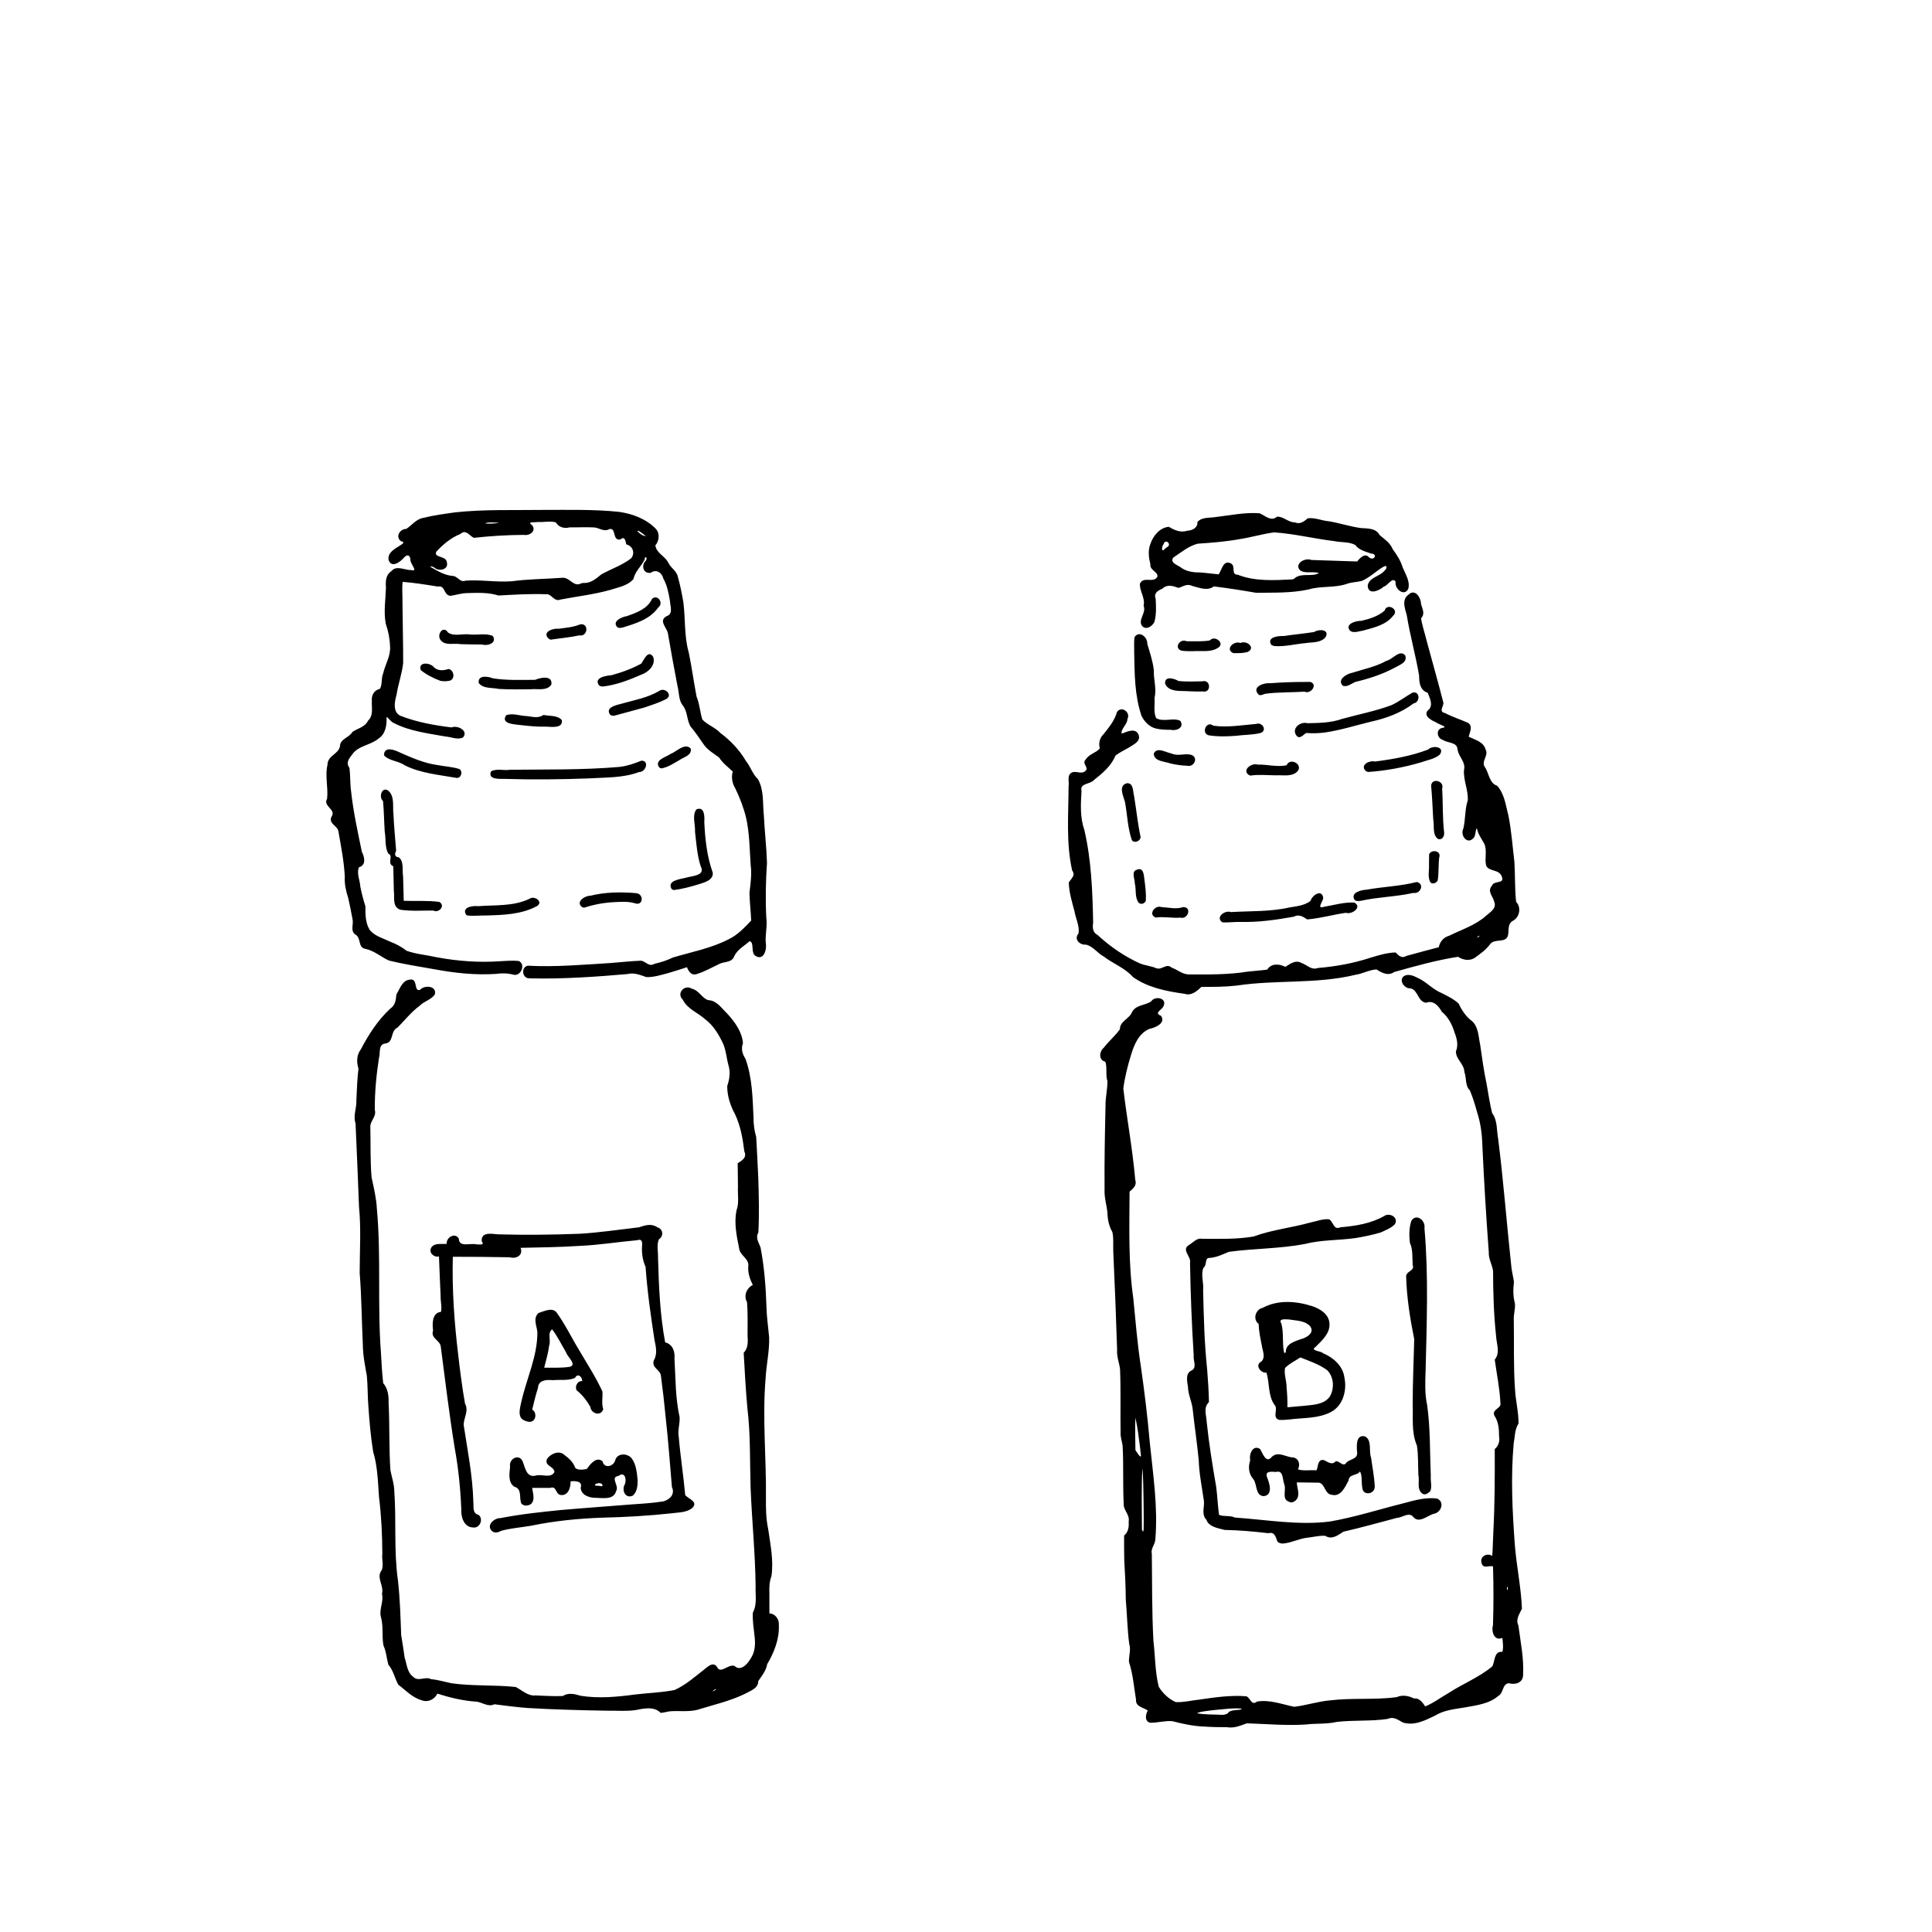<?xml version="1.0" encoding="UTF-8" standalone="no"?>
<!-- Created with Inkscape (http://www.inkscape.org/) -->

<svg
   xmlns:dc="http://purl.org/dc/elements/1.1/"
   xmlns:cc="http://creativecommons.org/ns#"
   xmlns:rdf="http://www.w3.org/1999/02/22-rdf-syntax-ns#"
   xmlns:svg="http://www.w3.org/2000/svg"
   xmlns="http://www.w3.org/2000/svg"
   xmlns:sodipodi="http://sodipodi.sourceforge.net/DTD/sodipodi-0.dtd"
   xmlns:inkscape="http://www.inkscape.org/namespaces/inkscape"
   width="300mm"
   height="300mm"
   viewBox="0 0 300 300"
   version="1.1"
   id="svg8"
   inkscape:version="0.92.1 r15371"
   sodipodi:docname="icarus_bottle.svg">
  <defs
     id="defs2" />
  <sodipodi:namedview
     id="base"
     pagecolor="#ffffff"
     bordercolor="#666666"
     borderopacity="1.0"
     inkscape:pageopacity="0.0"
     inkscape:pageshadow="2"
     inkscape:zoom="0.35"
     inkscape:cx="96.833042"
     inkscape:cy="-88.157378"
     inkscape:document-units="mm"
     inkscape:current-layer="layer1"
     showgrid="false"
     inkscape:window-width="2560"
     inkscape:window-height="1365"
     inkscape:window-x="-9"
     inkscape:window-y="-9"
     inkscape:window-maximized="1" />
  <g
     inkscape:label="Layer 1"
     inkscape:groupmode="layer"
     id="layer1"
     transform="translate(-110.305,44.87)">
    <path
       style="fill:#000000;stroke-width:0.114"
       d="m 297.136,223.223 c -1.621,-0.077 -3.216,-0.421 -4.78,-0.828 -1.166,-0.106 -2.309,0.264 -3.473,0.242 -0.95,-0.262 -0.642,-1.438 -0.347,-1.889 -0.686,-0.523 -1.91,-0.541 -1.833,-1.719 -0.323,-1.958 -0.474,-3.957 -1.096,-5.853 -0.034,-0.938 0.342,-1.868 0.039,-2.798 -0.289,-2.26 -0.327,-4.543 -0.528,-6.81 -0.02,-2.063 -0.115,-4.122 -0.239,-6.18 -0.034,-1.275 -0.02,-2.55 -0.025,-3.825 0.66,-0.517 0.767,-1.36 0.707,-2.137 0.219,-1.127 -0.887,-1.815 -0.771,-2.896 -0.148,-2.929 -0.005,-5.867 -0.161,-8.796 -0.057,-0.723 -0.367,-1.412 -0.32,-2.154 -0.056,-3.271 0.049,-6.544 -0.082,-9.813 -0.11,-1.004 -0.541,-1.978 -0.458,-3.015 -0.162,-5.098 -0.36,-10.196 -0.597,-15.291 -0.039,-1.002 0.078,-2.036 -0.137,-3.015 -0.534,-0.931 -0.749,-1.966 -0.77,-3.029 -0.126,-1.221 -0.519,-2.405 -0.443,-3.643 -0.039,-4.332 0.05,-8.665 0.149,-12.996 -0.02,-1.263 0.31,-2.505 0.295,-3.758 -0.321,-0.956 -10e-4,-2.291 -0.345,-3.038 -1.061,-0.24 -0.927,-1.591 -0.226,-2.16 0.772,-1.01 1.764,-1.83 2.506,-2.865 -0.03,-1.26 1.52,-1.623 1.904,-2.722 0.645,-1.101 2.018,-0.967 2.945,-1.606 0.602,-0.915 2.48,-0.548 1.946,0.689 -0.22,0.63 -1.601,1.102 -0.408,1.541 0.806,1.168 -0.938,1.864 -1.847,2.048 -1.618,0.717 -2.35,2.464 -2.816,4.055 -0.529,1.698 -0.964,3.446 -1.192,5.205 0.556,4.73 1.441,9.42 1.852,14.166 0.287,0.875 -0.304,1.318 -0.882,1.837 -0.025,5.521 -0.21,11.072 0.579,16.555 0.352,3.505 0.623,7.019 1.163,10.502 0.568,3.958 1.056,7.927 1.399,11.91 0.51,4.99 1.281,10.008 0.86,15.033 -0.034,0.809 -0.742,1.393 -0.546,2.217 0.061,4.522 -10e-4,9.051 0.252,13.568 0.28,2.36 0.243,4.778 0.823,7.091 0.608,0.999 1.569,1.926 2.636,2.383 1.194,0.067 2.376,-0.248 3.561,-0.371 2.454,-0.355 4.935,-0.734 7.421,-0.529 0.631,0.261 0.758,1.529 1.645,0.816 1.967,-0.324 3.874,0.427 5.772,0.816 1.872,-0.223 3.676,-0.833 5.559,-0.998 3.427,-0.416 6.901,-0.05 10.324,-0.494 0.939,-0.424 1.933,-0.203 2.735,0.206 0.881,-0.14 1.464,0.85 1.72,1.226 1.301,-0.527 2.428,-1.4 3.646,-2.089 2.214,-1.445 4.727,-2.415 6.766,-4.123 0.434,-0.721 0.241,-2.427 1.573,-2.256 0.198,-0.68 0.065,-1.544 -0.005,-2.179 -1.269,0.563 -1.741,-1 -1.452,-1.966 0.097,-3.037 0.1,-6.079 0.005,-9.116 -0.535,-0.23 -1.558,0.474 -1.784,-0.572 -0.3,-1.025 0.924,-1.59 1.666,-1.062 0.094,-1.258 0.101,-2.563 0.172,-3.838 0.224,-4.248 0.228,-8.501 0.214,-12.754 0.576,-0.476 0.81,-1.223 0.674,-1.946 -0.001,-1.118 -0.083,-2.3 -0.728,-3.254 -0.464,-0.969 1.144,-1.127 0.934,-1.947 -0.106,-2.27 -0.572,-4.5 -0.881,-6.746 0.896,-1.063 0.259,-2.481 0.205,-3.701 -0.358,-3.346 -0.46,-6.721 -0.464,-10.08 -0.148,-0.988 -0.723,-1.877 -0.664,-2.901 -0.415,-5.539 -0.744,-11.085 -1.001,-16.633 -0.044,-1.727 -0.277,-3.447 -0.812,-5.093 -0.318,-1.153 -0.661,-2.303 -1.128,-3.406 -0.776,-0.745 -0.488,-1.928 -0.853,-2.855 -0.02,-1.258 -1.364,-2.001 -1.303,-3.204 0.392,-0.98 0.15,-1.975 -0.22,-2.916 -0.364,-1.232 -0.983,-2.412 -1.986,-3.241 -0.505,-0.914 -1.31,-1.824 -2.437,-1.387 -1.306,-0.172 -1.216,-1.928 -2.377,-2.226 -1.18,0.083 -2.11,-1.69 -0.678,-2.067 0.822,-0.142 1.589,0.36 2.3,0.713 1.069,0.642 1.949,1.566 3.116,2.051 0.946,0.48 1.931,0.936 2.708,1.677 0.465,1.029 1.164,2.044 2.068,2.707 1.011,0.909 0.981,2.37 1.254,3.605 0.301,2.076 0.579,4.156 1.021,6.208 0.264,1.493 0.48,2.997 0.848,4.469 0.852,1.147 0.685,2.656 0.933,3.997 0.818,6.455 1.31,12.945 2.004,19.414 0.053,0.955 0.317,1.867 0.45,2.795 -0.13,1.098 -0.154,2.213 0.138,3.289 0.124,0.878 -0.224,1.741 -0.162,2.627 0.06,3.598 -0.066,7.203 0.19,10.795 0.097,1.769 0.559,3.504 0.545,5.28 -0.601,0.91 -0.557,2.056 -0.752,3.091 -0.469,5.22 -0.207,10.474 0.173,15.691 0.257,3.338 0.976,6.629 1.109,9.978 -0.391,0.828 -1.012,1.655 -0.553,2.6 0.332,2.546 0.869,5.1 0.733,7.678 -0.005,1.241 -1.236,1.579 -2.224,1.293 -1.05,0.109 -0.777,1.541 -1.647,1.988 -1.464,1.264 -3.482,1.447 -5.307,1.795 -1.512,0.235 -3.078,0.405 -4.421,1.203 -1.538,0.771 -3.3,1.664 -5.055,1.121 -0.788,-0.426 -1.45,-0.982 -2.378,-0.562 -2.62,0.39 -5.288,0.156 -7.911,0.466 -1.592,0.363 -3.241,0.206 -4.854,0.405 -3.034,0.184 -6.07,-0.093 -9.1,-0.188 -1.007,0.358 -1.979,0.799 -3.078,0.6 -1.233,0.005 -2.468,-0.02 -3.696,-0.108 z m 3.825,-2.049 c 0.397,-0.75 2.084,-0.335 2.145,-0.734 -1.471,-0.119 -2.946,0.127 -4.412,0.24 -0.757,0.102 -2.218,0.233 -2.503,0.486 1.278,0.24 2.591,0.162 3.884,0.247 0.307,-0.01 0.623,-0.072 0.886,-0.239 z m 43.486,-19.46 c -0.146,-0.792 -0.247,1.018 -0.003,0.039 z M 287.878,188.395 c -0.049,-1.766 -0.01,-3.538 -0.188,-5.299 -0.161,3.174 -0.074,6.356 -0.066,9.529 0.362,1.052 0.245,-0.806 0.277,-1.178 0.005,-1.017 -0.015,-2.038 -0.025,-3.053 z m -0.519,-8.286 c -0.207,-1.623 -0.393,-3.253 -0.749,-4.853 -0.087,1.682 -7.2e-4,3.365 0.005,5.048 0.3,0.451 1.058,1.702 0.809,0.463 -0.02,-0.22 -0.044,-0.439 -0.065,-0.658 z m -74.467,40.994 c -1.021,-1.047 -2.625,-0.685 -3.895,-0.432 -1.426,0.212 -2.878,0.07 -4.316,0.097 -4.172,-0.065 -8.345,-0.178 -12.511,-0.424 -1.703,-0.135 -3.398,-0.357 -5.092,-0.575 -1.049,0.507 -1.97,-0.407 -2.967,-0.418 -2.01,-0.143 -3.978,-0.628 -5.895,-1.232 -0.435,0.922 -1.528,1.424 -2.488,1.005 -1.419,-0.403 -2.436,-1.542 -3.58,-2.399 -0.559,-1.022 -0.757,-2.204 -1.545,-3.114 -0.276,-0.998 -0.318,-2.032 -0.758,-2.978 -0.268,-1.479 0.025,-3.016 -0.406,-4.475 -0.28,-1.195 0.48,-2.336 0.176,-3.555 0.319,-1.166 -0.734,-2.282 -0.232,-3.365 0.646,-0.779 0.152,-1.927 0.291,-2.867 -0.015,-2.939 -0.154,-5.879 -0.518,-8.797 -0.17,-2.356 -0.22,-4.75 -0.907,-7.028 -0.383,-2.341 -0.581,-4.711 -0.745,-7.077 -0.13,-1.553 -0.083,-3.118 -0.232,-4.668 -0.275,-1.608 -0.62,-3.211 -0.624,-4.852 -0.183,-3.712 -0.194,-7.433 -0.493,-11.139 7.2e-4,-3.436 0.236,-6.88 -0.104,-10.309 -0.159,-4.314 -0.347,-8.627 -0.537,-12.939 -0.413,-1.187 0.198,-2.397 0.13,-3.605 0.074,-1.634 0.128,-3.271 0.326,-4.896 -0.326,-0.998 -0.296,-2.13 0.367,-2.985 1.201,-2.309 2.638,-4.525 4.552,-6.31 0.823,-0.557 0.875,-1.347 0.969,-2.215 0.545,-0.877 0.912,-2.248 2.141,-2.309 1.255,-0.216 0.504,1.953 1.536,1.587 0.702,-0.799 2.679,-0.62 2.28,0.742 -0.588,0.818 -1.671,1.032 -2.36,1.75 -1.3,0.951 -2.289,2.235 -3.415,3.364 -1.174,0.522 -0.538,2.318 -1.893,2.478 -1.157,0.134 -0.738,1.459 -0.995,2.253 -0.412,2.664 -0.67,5.354 -0.648,8.051 0.308,1.083 -0.768,1.727 -0.694,2.692 0.067,2.598 -0.03,5.208 0.196,7.798 0.341,1.6 0.732,3.194 0.818,4.834 0.683,7.448 0.064,14.94 0.634,22.394 0.087,1.574 0.167,3.15 0.352,4.717 0.741,0.86 0.878,2.014 0.836,3.102 0.185,3.48 0.039,6.973 0.287,10.448 0.224,1.106 0.596,2.185 0.605,3.325 0.326,4.565 -0.093,9.166 0.554,13.711 0.327,2.835 0.4,5.689 0.51,8.537 0.211,1.178 0.36,2.347 0.541,3.522 0.355,1.029 0.365,2.289 1.348,2.975 0.767,0.794 1.82,-0.145 2.768,0.354 1.07,0.091 2.1,0.41 3.148,0.631 3.308,0.462 6.663,0.229 9.981,0.578 0.995,0.508 1.88,1.438 3.092,1.311 1.404,0.059 2.81,0.148 4.215,0.092 0.85,-0.562 1.878,-0.313 2.771,-0.039 2.825,0.453 5.695,0.174 8.51,-0.204 2.015,-0.231 4.058,-0.305 6.05,-0.683 1.697,-0.743 3.1,-2.002 4.55,-3.129 0.562,-0.44 1.402,-1.34 2.045,-0.504 0.552,1.26 1.738,-0.454 2.74,-0.117 0.949,0.927 2.03,-0.299 2.518,-1.166 0.704,-1.034 0.74,-2.299 0.588,-3.498 -0.117,-1.208 -0.346,-2.416 -0.255,-3.634 0.693,-1.246 0.364,-2.722 0.424,-4.083 -0.055,-5.115 -0.58,-10.208 -0.78,-15.316 -0.124,-4.101 10e-4,-8.219 -0.494,-12.3 -0.265,-2.868 -0.416,-5.75 -0.578,-8.622 0.702,-0.728 0.668,-1.681 0.603,-2.657 0.003,-1.735 0.05,-3.474 -0.083,-5.206 -0.569,-1.004 -0.06,-2.195 0.894,-2.667 -0.431,-0.902 -0.773,-1.784 -0.702,-2.836 0.198,-1.302 -1.331,-1.702 -1.424,-2.897 -0.394,-1.911 -0.799,-3.902 -0.406,-5.849 0.45,-1.174 0.157,-2.456 0.23,-3.68 -0.015,-1.214 -0.03,-2.429 -0.044,-3.643 0.669,-0.414 1.484,-0.897 1.033,-1.826 -0.234,-1.98 -0.597,-3.995 -1.452,-5.807 -0.728,-1.327 -1.219,-2.841 -1.204,-4.36 0.357,-1.043 0.517,-2.121 0.202,-3.195 -0.314,-1.104 -0.366,-2.279 -0.823,-3.337 -0.671,-1.446 -1.513,-2.853 -2.802,-3.832 -1.143,-1.034 -2.759,-1.586 -3.477,-3.039 -1.038,-0.997 0.265,-2.429 1.422,-1.702 1.081,0.234 1.635,1.553 2.54,1.771 1.317,0.051 2.089,1.288 2.954,2.109 1.162,1.278 2.283,2.798 2.428,4.57 -0.323,0.865 -0.098,1.677 0.38,2.411 1.061,2.908 1.118,6.047 1.257,9.104 -0.01,1.03 0.12,2.064 0.418,3.046 0.133,2.094 0.208,4.192 0.321,6.288 0.089,2.849 0.164,5.707 0.015,8.552 -0.498,0.881 0.092,1.572 0.343,2.358 0.582,3.007 0.807,6.073 0.912,9.131 0.03,1.607 0.277,3.196 0.418,4.792 0.065,2.159 -0.448,4.28 -0.555,6.43 -0.514,6.164 0.13,12.344 0.058,18.515 -0.02,1.614 0.005,3.237 0.347,4.821 0.343,2.41 0.864,4.86 0.511,7.298 -0.335,0.891 -0.358,1.825 -0.322,2.762 -0.004,1.015 -5e-5,2.03 -4.4e-4,3.044 0.906,0.03 1.55,0.921 1.468,1.79 0.1,2.17 -0.724,4.264 -1.815,6.1 -0.151,1.02 -0.916,1.916 -1.39,2.631 0.044,1.122 -1.243,1.494 -2.038,1.956 -2.352,1.147 -4.924,1.716 -7.41,2.49 -1.424,0.364 -2.901,0.105 -4.341,0.239 -0.454,0.076 -0.903,0.206 -1.362,0.235 z m 8.499,-3.552 c 0.48,-0.555 -1.07,0.592 -0.081,0.057 -0.004,-0.034 0.081,-0.025 0.081,-0.057 z m 87.284,-23.025 c -0.301,-0.721 -0.395,-1.581 -1.428,-1.319 -2.25,-0.273 -4.512,-0.465 -6.778,-0.512 -1.023,-0.272 -2.449,-0.461 -2.834,-1.571 -0.803,-0.868 -0.3,-1.881 -0.381,-2.874 -0.293,-2.124 -0.745,-4.232 -0.811,-6.384 -0.257,-2.713 -0.675,-5.411 -0.962,-8.121 -0.17,-1.081 -0.67,-2.091 -0.701,-3.199 -0.123,-0.874 -0.473,-2.2 0.586,-2.622 0.85,-0.485 0.177,-1.548 0.297,-2.322 -0.303,-4.794 -0.494,-9.595 -0.571,-14.398 0.223,-0.954 -1.404,-1.993 -0.172,-2.75 0.665,-0.377 1.215,-1.139 2.05,-0.964 2.666,0.01 5.353,0.096 7.992,-0.355 2.864,-1.058 5.932,-1.355 8.861,-2.185 0.948,-0.178 1.913,-0.6 2.879,-0.482 0.69,0.43 0.663,1.719 1.737,1.236 2.345,-0.208 4.749,-0.568 6.82,-1.761 0.865,-0.577 2.292,0.279 1.625,1.302 -0.603,0.606 -1.446,0.922 -2.214,1.274 -1.257,0.371 -2.548,0.636 -3.841,0.851 -2.63,0.381 -5.326,0.256 -7.913,0.928 -3.893,0.742 -7.88,0.681 -11.796,1.215 -0.995,0.414 -1.963,0.9 -3.075,0.951 -0.72,0.051 -0.278,1.108 -0.866,1.525 -0.46,1.082 0.077,2.324 -0.055,3.486 0.097,4.065 0.187,8.134 0.617,12.18 0.141,1.731 0.256,3.465 0.289,5.201 -0.915,0.825 -0.391,2.043 -0.347,3.114 0.349,3.36 0.896,6.695 1.467,10.022 0.19,1.452 0.248,2.918 0.445,4.369 0.773,0.311 1.69,0.039 2.46,0.416 4.921,0.331 9.859,1.247 14.794,0.609 3.909,-0.682 7.691,-1.912 11.536,-2.865 1.633,-0.45 3.333,-0.912 5.038,-0.701 1.295,0.51 0.653,2.245 -0.542,2.385 -0.951,0.296 -2.236,1.508 -3.098,0.508 -0.671,-0.887 -1.691,0.071 -2.54,0.107 -2.777,0.73 -5.54,1.514 -8.34,2.151 -0.845,0.556 -1.795,1.299 -2.815,0.641 -0.997,-0.066 -1.978,0.225 -2.967,0.317 -1.22,0.181 -2.347,0.774 -3.576,0.882 -0.309,0.005 -0.64,-0.066 -0.868,-0.286 z m -122.034,-1.706 c -0.84,-0.895 0.431,-1.988 1.371,-1.958 3.086,-0.608 6.221,-0.939 9.349,-1.253 3.769,-0.331 7.544,-0.588 11.314,-0.896 1.561,-0.105 3.126,-0.203 4.671,-0.459 1.011,-0.297 1.802,-1.137 1.294,-2.212 -0.307,-3.573 -0.56,-7.151 -0.959,-10.715 -0.209,-2.222 -0.464,-4.441 -0.761,-6.651 -0.137,-0.87 -1.494,-1.186 -1.085,-2.305 0.57,-0.988 0.329,-2.097 0.104,-3.147 -0.586,-3.776 -1.121,-7.564 -1.39,-11.377 -0.455,-1 -0.611,-2.088 -0.554,-3.177 0.07,-0.687 0.01,-1.235 -0.791,-0.956 -2.938,0.263 -5.854,0.739 -8.804,0.873 -3.082,0.2 -6.171,0.244 -9.259,0.306 0.449,1.154 -0.687,1.764 -1.658,1.468 -2.954,-0.049 -5.909,-0.092 -8.864,-0.081 -0.134,5.081 0.223,10.16 0.833,15.202 0.287,2.542 0.617,5.08 1.059,7.6 0.625,1.111 -0.215,2.253 -0.21,3.312 0.605,3.941 1.39,7.87 1.5,11.867 0.093,0.855 -0.198,1.854 0.827,2.107 0.805,0.66 0.168,2.133 -0.89,1.945 -1.395,-0.049 -1.872,-1.619 -1.803,-2.788 -0.126,-3.198 -0.447,-6.389 -1.022,-9.54 -0.848,-5.216 -1.476,-10.465 -2.16,-15.704 -0.052,-1.027 -1.64,-1.324 -1.2,-2.539 -0.132,-1.056 -0.175,-2.75 1.22,-2.905 0.192,-0.731 -0.08,-1.657 -0.05,-2.471 -0.106,-2.046 -0.165,-4.095 -0.256,-6.142 -0.774,0.202 -1.648,-0.583 -1.197,-1.365 0.526,-0.799 1.608,-0.489 2.404,-0.592 -0.128,-0.95 1.27,-1.838 1.874,-0.808 0.034,1.451 1.847,0.625 2.788,0.904 0.516,-0.015 1.249,0.176 0.768,-0.518 -0.105,-1.497 1.606,-1.113 2.549,-1.047 4.226,0.116 8.457,0.07 12.68,-0.091 3.075,-0.183 6.126,-0.648 9.181,-1 0.985,-0.325 1.943,-0.642 2.879,0.003 0.922,0.288 0.971,1.395 0.213,1.869 -0.364,0.926 -0.085,1.948 -0.123,2.917 0.126,4.372 0.3,8.777 1.106,13.077 1.124,0.264 1.553,1.385 1.447,2.48 0.177,3.052 0.129,6.146 0.8,9.143 0.056,1.044 -0.335,2.07 -0.129,3.117 0.251,2.996 0.732,5.976 0.994,8.966 0.462,0.596 2.059,0.999 1.132,1.979 -0.903,0.782 -2.198,0.7 -3.315,0.864 -3.532,0.38 -7.08,0.59 -10.631,0.669 -3.739,0.13 -7.474,0.497 -11.14,1.258 -1.538,0.268 -3.12,0.368 -4.622,0.784 -0.459,0.277 -1.073,0.417 -1.484,-0.015 z m 4.611,-4.239 c -0.385,-0.902 0.182,-2.274 -1.125,-2.612 -0.979,-0.761 -0.704,-2.053 -0.615,-3.111 -0.238,-1.199 1.403,-2.085 1.959,-0.787 0.4,1.002 0.588,2.587 2.079,2.17 0.91,-0.234 2.301,0.485 2.846,-0.529 -0.015,-0.931 -1.701,-0.936 -1.113,-2.098 0.562,-0.753 1.863,-1.342 2.684,-0.546 0.702,0.519 1.365,1.124 1.652,1.976 0.329,0.421 1.381,0.309 1.838,0.162 0.486,-0.734 1.497,-1.979 2.417,-1.158 0.253,1.162 1.666,0.821 1.953,-0.132 0.298,-1.245 2.055,-1.166 2.65,-0.214 0.634,0.953 0.73,2.151 0.842,3.263 0.01,0.843 -0.079,1.867 -0.782,2.427 -1.195,0.486 -1.745,-0.941 -1.188,-1.82 0.267,-0.747 -0.02,-1.988 -0.98,-1.271 -1.419,0.211 0.153,1.52 -0.393,2.362 -0.351,1.402 -2.076,1.072 -3.162,1.047 -0.985,0.01 -2.26,-0.394 -2.341,-1.554 0.355,-1.061 -0.863,-1.085 -1.573,-1.004 0.049,0.874 -0.337,2.324 -1.594,2.11 -0.794,-0.207 -0.554,-1.438 -1.554,-1.095 -0.937,0 -1.874,0 -2.811,0 0.099,0.783 0.469,1.777 -0.108,2.439 -0.428,0.384 -1.192,0.446 -1.583,-0.025 z m 12.624,-2.748 c -0.132,-0.942 -2.152,0.084 -0.637,0.005 0.196,-0.001 0.481,0.167 0.637,-0.005 z m 106.568,2.476 c -1.173,-0.402 -0.357,-1.84 -0.723,-2.71 -0.3,-0.766 -0.095,-2.225 -1.28,-1.904 -0.676,-0.058 -1.801,-0.187 -1.373,0.858 0.371,0.909 0.943,2.779 -0.564,2.899 -1.313,-0.121 -0.948,-1.826 -1.588,-2.648 -0.728,-0.819 -0.82,-1.919 -0.474,-2.932 -0.231,-0.883 0.402,-2.483 1.526,-1.74 0.42,0.652 0.911,2.356 1.855,1.191 0.925,-0.825 2.017,-0.039 3.015,0.097 1.081,-0.025 1.453,1.051 1.007,1.878 0.873,0.265 1.93,0.076 2.873,0.137 0.281,-0.325 0.102,-1.801 1.16,-1.585 0.626,0.295 1.264,0.854 1.854,0.169 0.685,-0.015 1.162,1.036 1.693,0.158 0.685,-0.545 1.827,-0.508 1.596,-1.694 -0.059,-0.899 -0.167,-2.641 1.232,-2.311 1.144,0.59 0.56,2.255 0.953,3.304 0.194,1.472 0.502,2.943 0.566,4.424 0.098,1.228 -1.787,1.594 -1.925,0.282 -0.17,-0.814 0.025,-1.927 -0.366,-2.566 -0.461,0.718 -1.668,0.318 -1.783,1.434 -0.517,0.97 -1.189,2.524 -2.55,2.197 -1.167,-0.073 -1.076,-1.756 -2.051,-1.89 -1.142,-0.015 -2.283,-0.03 -3.425,-0.044 0.025,0.834 0.492,1.802 0.039,2.56 -0.277,0.377 -0.806,0.739 -1.262,0.438 z m 20.699,-1.27 c -0.884,-0.678 -0.379,-1.934 -0.595,-2.877 -0.063,-1.523 0.01,-3.057 -0.225,-4.569 -0.892,-2.052 -0.567,-4.341 -0.657,-6.514 0.004,-3.335 0.158,-6.667 0.238,-10 -0.645,-3.213 -1.167,-6.473 -1.254,-9.752 0.044,-0.877 1.384,-0.836 1.015,-1.762 -0.071,-1.159 0.057,-2.39 -0.436,-3.469 -0.127,-1.122 -0.131,-2.368 0.243,-3.426 0.797,-1.192 2.224,0.01 2.021,1.155 0.647,7.368 0.351,14.776 0.18,22.159 -0.07,1.792 -0.142,3.605 0.246,5.368 0.503,3.633 0.407,7.311 0.56,10.967 -0.073,0.773 0.239,1.718 -0.093,2.375 -0.317,0.302 -0.819,0.683 -1.244,0.344 z M 191.745,175.705 c -1.151,-0.46 -0.7,-1.914 -0.505,-2.832 0.803,-3.629 2.522,-7.095 2.511,-10.872 -0.083,-0.996 -0.75,-2.162 0.187,-2.997 0.812,-0.224 2.117,-0.961 2.806,-0.051 1.356,1.871 2.346,3.973 3.554,5.938 1.215,2.079 2.54,4.108 3.549,6.297 0.075,0.923 -0.173,1.863 0.13,2.746 -0.332,1.186 -1.923,0.719 -2.011,-0.372 -0.58,-0.995 -1.288,-1.891 -2.134,-2.557 -0.293,-0.601 0.14,-1.504 0.874,-1.408 0.034,-0.695 -0.727,-1.312 -1.113,-0.503 -1.093,0.466 -2.317,0.233 -3.469,0.354 -0.966,-0.112 -2.245,-0.025 -2.284,1.211 -0.353,1.099 -0.632,2.22 -0.894,3.344 0.832,0.516 0.572,2.029 -0.521,1.904 -0.238,-0.02 -0.466,-0.11 -0.682,-0.201 z m 6.944,-8.323 c 1.356,-0.248 -0.305,-1.574 -0.487,-2.265 -0.713,-1.19 -1.309,-2.457 -2.154,-3.564 -0.785,0.513 -0.159,1.73 -0.471,2.522 -0.141,1.168 -0.493,2.293 -0.767,3.433 1.293,-0.02 2.595,0.061 3.879,-0.127 z m 110.276,8.235 c -1.229,-0.334 -0.099,-1.723 -0.757,-2.345 -1.043,-1.47 -0.733,-3.361 -1.249,-5.005 -0.898,0.132 -1.851,-1.19 -0.814,-1.695 0.745,-0.698 0.195,-1.693 0.092,-2.525 -0.213,-1.102 -0.465,-2.205 -0.485,-3.332 -0.971,-0.718 -0.483,-2.286 0.642,-2.512 2.339,-1.268 5.189,-1.053 7.645,-0.26 1.237,0.4 2.615,1.242 2.706,2.682 0.117,1.57 -1.189,2.682 -2.199,3.689 -0.836,0.569 0.858,0.578 1.197,0.939 1.577,0.667 3.067,1.939 3.312,3.726 0.436,1.982 -0.17,4.396 -2.07,5.403 -1.979,1.052 -4.298,0.877 -6.457,1.163 -0.519,0.051 -1.041,0.092 -1.562,0.073 z m 3.889,-2.199 c 1.386,-0.156 3.073,-0.182 3.956,-1.45 0.721,-1.254 0.625,-3.046 -0.428,-4.081 -1.244,-0.919 -2.732,-1.398 -4.149,-1.976 -0.793,0.52 -1.719,0.951 -2.387,1.636 -0.197,0.962 0.251,1.994 0.236,3 0.097,1.032 0.157,2.068 0.132,3.105 0.879,-0.088 1.759,-0.161 2.639,-0.234 z m -2.888,-8.32 c -0.044,-1.267 1.3,-1.653 2.246,-1.996 0.887,-0.211 2.327,-0.972 1.522,-2.047 -0.826,-0.889 -2.161,-0.843 -3.271,-1.04 -0.564,-0.01 -1.725,-0.203 -1.182,0.662 0.372,1.39 0.125,2.845 0.367,4.246 0.065,0.229 0.072,0.454 0.318,0.175 z m -15.843,-55.668 c -2.746,-0.39 -5.592,-0.949 -7.896,-2.588 -1.229,-1.41 -3.055,-2.046 -4.512,-3.172 -0.995,-0.516 -1.704,-1.64 -2.799,-1.857 -0.967,0.082 -1.911,-0.866 -1.135,-1.738 0.18,-1.153 -0.422,-2.253 -0.614,-3.374 -0.389,-1.491 -0.866,-2.99 -0.901,-4.541 0.363,-0.607 1.104,-1.082 0.522,-1.865 -0.964,-4.295 -0.568,-8.723 -0.554,-13.084 0.128,-0.638 -0.228,-1.493 0.278,-1.965 0.703,-0.648 1.652,0.259 2.351,-0.418 0.593,-0.531 -0.653,-1.13 0.039,-1.766 0.474,-0.835 1.689,-1.063 2.18,-1.72 -0.217,-0.807 -0.02,-1.659 0.603,-2.233 0.834,-1.04 1.701,-2.111 2.066,-3.419 0.664,-1.02 2.165,0.034 1.624,1.077 0.01,0.816 -1.13,1.65 -0.874,2.283 0.819,-0.321 2.202,-0.984 2.625,0.234 0.328,1.014 -0.858,1.458 -1.52,1.922 -0.704,0.408 -1.447,0.755 -2.095,1.252 -0.636,1.593 -1.998,2.737 -3.31,3.772 -0.634,0.743 -2.275,0.472 -1.957,1.724 -0.125,2.021 -0.247,4.109 0.439,6.052 1.091,4.702 1.27,9.549 1.364,14.356 -0.1,0.775 -0.117,1.529 0.695,1.956 1.938,1.794 4.15,3.315 6.556,4.407 0.834,0.338 1.742,0.4 2.57,0.756 0.907,0.311 1.509,-0.838 2.383,-0.096 0.903,0.328 1.702,1.078 2.693,1.052 3.041,0.015 6.098,0.055 9.11,-0.435 1.009,-0.113 2.024,-0.172 3.03,-0.315 0.615,-1.013 1.906,-0.899 2.802,-0.422 0.788,-0.484 1.576,-1.142 2.561,-0.586 0.867,0.31 1.499,1.137 2.491,0.761 2.751,-0.23 5.482,-0.716 8.108,-1.577 1.293,-0.386 2.602,-0.805 3.963,-0.836 0.486,0.492 0.955,0.992 1.696,0.528 1.669,-0.452 3.337,-0.907 5.01,-1.34 0.184,-0.877 0.75,-1.542 1.623,-1.788 1.951,-0.964 4.096,-1.628 5.742,-3.115 0.688,-0.603 1.661,-1.136 1.241,-2.18 -0.182,-0.818 -1.121,-1.583 -0.362,-2.449 0.347,-0.931 2.028,-0.211 1.546,-1.429 -0.392,-1.187 -1.968,-0.73 -2.428,-1.699 -0.281,-1.104 0.181,-2.293 -0.281,-3.384 -0.405,-0.755 -0.943,-1.45 -1.133,-2.313 -0.239,-0.378 -0.161,1.158 -0.588,1.434 -0.959,1.047 -2.08,-0.486 -1.545,-1.495 0.353,-1.448 0.215,-2.989 0.696,-4.417 0.072,-1.577 -0.685,-3.059 -0.598,-4.642 0.333,-1.293 -0.843,-2.075 -0.992,-3.23 -0.07,-1.186 -1.537,-0.961 -2.294,-1.491 -0.897,-0.241 -1.125,-1.583 -0.135,-1.856 1.166,-0.109 -0.546,-0.564 -0.856,-0.827 -0.674,-0.327 -2.024,-0.921 -1.384,-1.853 0.986,-0.654 0.394,-1.899 0.02,-2.786 -1.171,-0.363 -1.326,-1.566 -1.32,-2.648 -0.537,-3.149 -1.409,-6.233 -1.921,-9.386 -0.274,-1.052 -0.838,-2.407 0.269,-3.192 1.02,-1 1.947,0.473 1.943,1.453 0.219,0.771 0.675,1.54 0.004,2.219 0.187,1.174 0.597,2.336 0.875,3.504 0.862,3.218 1.793,6.435 2.608,9.656 -0.051,0.619 -0.735,1.363 0.236,1.546 1.136,0.605 2.373,0.987 3.542,1.512 0.944,0.506 0.157,1.758 0.148,2.177 0.984,0.473 2.291,0.777 2.621,1.98 0.536,1.025 -0.858,1.846 -0.025,2.864 0.557,0.936 0.621,2.371 1.813,2.762 1.15,1.26 1.325,3.039 1.749,4.621 0.475,2.382 0.643,4.811 0.932,7.218 0.13,2.059 0.039,4.129 0.266,6.182 0.81,0.838 0.573,2.329 -0.426,2.907 -1.009,0.498 -0.616,1.561 -0.871,2.439 -0.449,1.089 -2,0.319 -2.72,1.204 -0.639,0.897 -1.555,1.525 -2.435,2.17 -0.817,0.508 -1.832,0.306 -2.565,-0.182 -3.36,0.517 -6.642,1.449 -9.914,2.361 -0.943,0.682 -1.979,0.096 -2.752,-0.4 -1.125,0.063 -2.136,0.668 -3.251,0.83 -6.055,1.476 -12.353,0.75 -18.479,1.681 -1.812,0.206 -3.639,0.205 -5.461,0.202 -0.695,0.666 -1.545,1.415 -2.587,1.075 l -0.143,-0.015 z m 45.84,-8.848 c 0.365,-0.529 -0.852,0.488 0,0 z m -147.364,6.453 c -1.176,0.145 -1.49,-1.68 -0.351,-1.952 4.276,0.23 8.559,-0.151 12.827,-0.414 1.6,-0.119 3.2,-0.304 4.802,-0.366 0.745,0.159 1.223,0.998 2.025,0.493 0.991,-0.227 1.971,-0.526 2.879,-0.981 2.924,-0.874 5.979,-1.436 8.707,-2.857 1.378,-0.663 2.419,-1.796 3.459,-2.881 -0.049,-1.453 -0.25,-2.903 -0.264,-4.353 0.171,-1.406 0.377,-2.823 0.189,-4.24 -0.172,-2.449 -0.169,-4.933 -0.706,-7.338 -0.381,-1.589 -0.974,-3.118 -1.68,-4.585 -0.494,-0.815 -0.65,-1.757 -0.398,-2.629 -0.755,-0.707 -1.563,-1.309 -2.134,-2.192 -0.874,-0.637 -1.848,-1.187 -2.451,-2.121 -0.634,-0.9 -1.233,-1.828 -1.957,-2.659 -0.627,-1.032 -0.446,-2.387 -1.259,-3.334 -0.624,-0.861 -0.514,-1.946 -0.771,-2.926 -0.531,-2.756 -1.037,-5.52 -1.509,-8.283 -0.211,-0.885 -1.458,-1.913 -0.204,-2.601 1.086,-0.35 0.57,-1.531 0.532,-2.374 -0.204,-1.191 -0.428,-2.407 -1.024,-3.469 -0.217,-0.944 -1.129,-1.516 -1.959,-0.897 -1.216,0.193 -1.521,-1.223 -0.745,-1.904 0.294,-0.434 -0.138,-0.87 -0.214,-0.146 -0.504,1.052 -1.483,1.826 -1.711,2.995 -0.898,1.093 -2.404,1.304 -3.677,1.726 -2.522,0.706 -5.139,0.991 -7.7,1.49 -0.955,0.395 -1.351,-0.934 -2.192,-0.83 -2.47,-0.101 -4.94,0.066 -7.407,0.193 -1.584,-0.502 -3.273,-0.422 -4.913,-0.373 -0.874,0.015 -1.715,0.31 -2.561,0.424 -1.072,-0.11 -0.758,-1.683 -1.948,-1.44 -1.808,-0.296 -3.632,-0.585 -5.453,-0.733 -0.141,1.025 0.005,2.216 -0.03,3.303 0.02,3.102 0.119,6.205 0.108,9.306 -0.18,1.681 -0.782,3.281 -1.032,4.951 -0.297,1.047 -0.62,2.647 0.594,3.233 2.54,1 5.253,1.48 7.954,1.815 0.918,-0.396 2.683,0.517 1.777,1.555 -0.859,0.422 -1.838,-0.088 -2.738,-0.148 -2.71,-0.493 -5.533,-0.813 -8.012,-2.093 -0.426,-0.154 -0.972,-0.957 -1.121,-0.932 0.051,1.215 -0.141,2.658 -1.266,3.362 -1.257,1.057 -3.199,1.062 -4.13,2.543 -0.533,0.656 -0.93,1.259 -0.364,2.001 0.152,1.23 0.084,2.481 0.262,3.713 0.342,3.141 1.025,6.233 1.665,9.322 0.414,0.811 0.703,2.073 -0.451,2.384 -0.407,0.948 0.16,2.01 0.207,3.003 0.201,1.039 0.472,2.064 0.794,3.072 -0.02,1.254 5e-5,2.615 0.694,3.705 0.823,0.952 2.11,1.271 3.205,1.803 0.896,0.342 1.752,0.805 2.5,1.393 1.501,0.532 3.107,0.647 4.653,1 3.258,0.611 6.586,0.854 9.895,0.618 0.949,-0.054 1.902,-0.127 2.851,-0.039 1.144,0.495 0.358,2.416 -0.795,2.137 -0.917,-0.254 -1.841,-0.255 -2.776,-0.125 -3.178,0.207 -6.361,-0.137 -9.484,-0.718 -2.371,-0.414 -4.759,-0.784 -7.094,-1.362 -1.251,-0.558 -2.304,-1.554 -3.683,-1.816 -1.189,-0.228 -0.556,-1.745 -1.586,-2.253 -0.754,-0.625 -0.178,-1.578 -0.387,-2.381 -0.202,-1.083 -0.414,-2.167 -0.66,-3.241 -0.337,-1.068 -0.611,-2.169 -0.534,-3.299 -0.116,-2.374 -0.583,-4.714 -0.989,-7.05 -0.123,-0.944 -1.699,-1.207 -1.017,-2.399 0.635,-1.01 -1.432,-1.58 -0.748,-2.655 0.208,-1.761 -0.352,-3.54 0.067,-5.292 -0.015,-1.429 1.723,-1.649 1.936,-2.891 0.044,-1.182 1.42,-1.301 1.932,-2.217 0.82,-0.565 1.946,-0.734 2.43,-1.75 0.87,-0.816 0.536,-2 0.59,-3.054 -0.086,-0.91 0.347,-1.68 1.248,-1.887 0.405,-0.683 0.178,-1.625 0.501,-2.388 0.323,-1.418 1.197,-2.71 1.074,-4.214 -0.034,-1.198 -0.272,-2.383 -0.664,-3.509 -0.351,-1.846 -0.03,-3.722 0.03,-5.577 -0.066,-1.007 -0.066,-1.982 0.852,-2.587 0.742,-0.964 2.069,-0.142 3.071,-0.169 1.157,0.318 -0.156,-0.967 -0.12,-1.57 -0.03,-0.688 -0.432,-0.963 -0.957,-0.415 -0.56,0.675 -1.947,1.77 -2.432,0.436 -0.231,-1.147 0.971,-1.749 1.772,-2.269 0.388,-0.243 0.855,-0.539 0.149,-0.659 -0.92,-0.696 -0.182,-1.904 0.816,-1.91 0.888,-0.583 1.552,-1.547 2.673,-1.721 1.616,-0.41 3.277,-0.619 4.925,-0.855 4.562,-0.488 9.159,-0.313 13.739,-0.378 3.901,0.003 7.817,-0.099 11.703,0.301 2.105,0.3 4.237,1.094 5.732,2.656 0.669,0.757 0.476,1.909 -0.092,2.553 0.17,1.237 1.555,1.677 2.043,2.741 0.398,0.813 1.296,1.239 1.463,2.176 0.361,1.27 0.611,2.573 0.84,3.873 0.342,2.609 0.107,5.292 0.844,7.845 0.468,2.274 0.774,4.582 1.215,6.858 0.473,1.136 0.531,2.397 0.89,3.543 0.801,0.86 2.005,1.219 2.812,2.103 1.585,1.169 2.95,2.631 3.955,4.326 0.708,0.883 1.027,2.035 1.861,2.824 0.973,1.692 0.726,3.716 0.921,5.585 0.124,2.472 0.41,4.936 0.492,7.408 -0.195,2.823 -0.253,5.66 -0.11,8.486 0.189,1.286 -0.164,2.57 -0.088,3.859 0.217,0.956 -0.219,2.91 -1.544,2.14 -0.871,-0.485 -0.146,-2.124 -0.962,-2.312 -0.805,0.734 -1.848,1.261 -2.353,2.273 -0.335,1.03 -1.357,0.882 -2.173,1.185 -1.207,0.556 -2.362,1.242 -3.637,1.638 -0.842,0.326 -1.323,-0.408 -1.554,-1.05 -0.947,0.299 -1.934,0.631 -2.908,0.908 -1.116,0.285 -2.252,0.675 -3.414,0.622 -0.958,-0.33 -1.914,-0.736 -2.945,-0.466 -4.951,0.431 -9.921,0.775 -14.893,0.671 0.07,0.02 -0.312,-0.035 -0.226,-0.015 z m 8.321,-61.39 c 1.136,0.079 1.953,-0.676 2.745,-1.316 1.525,-0.858 3.241,-1.415 4.628,-2.491 0.702,-0.822 0.234,-1.962 -0.735,-2.171 -0.145,-0.505 -0.191,-1.368 -0.904,-0.779 -1.306,0.293 -0.63,-1.85 -1.699,-1.604 -0.94,0.513 -1.622,-0.26 -2.523,-0.263 -1.222,-0.056 -2.448,0.015 -3.667,-0.004 -0.853,0.231 -1.708,-0.02 -2.146,-0.772 -0.901,-0.263 -1.862,0.002 -2.789,-0.062 -0.534,0.099 -1.79,-0.111 -0.873,0.526 0.659,0.929 -0.464,1.655 -1.341,1.477 -2.58,0.02 -5.16,0.166 -7.724,0.461 -0.735,-0.333 -1.212,-1.393 -2.104,-0.597 -1.452,0.574 -2.679,1.614 -3.733,2.742 -0.456,0.994 1.564,0.602 1.633,1.644 0.338,1.174 -1.274,1.486 -1.972,0.802 -0.295,-0.188 -0.943,-0.252 -0.302,0.074 0.985,0.563 2.039,1.173 3.188,1.246 0.803,0.044 1.125,1.081 1.993,0.733 2.392,-0.163 4.785,0.269 7.174,0.098 2.634,-0.357 5.301,-0.348 7.944,-0.549 1.146,7.41e-4 1.666,1.515 2.853,0.864 l 0.177,-0.03 0.177,-0.03 z m 9.667,-7.273 c -0.314,-0.253 -1.354,-1.106 -1.278,-0.731 0.342,0.352 0.763,0.708 1.278,0.731 z m -22.756,-2.067 c -0.62,-0.02 -2.034,-0.157 -2.14,0.117 0.714,0.025 1.437,0.03 2.14,-0.117 z m 112.289,62.052 c -1.157,-0.785 0.383,-1.942 1.318,-1.601 3.044,-0.177 6.128,-0.039 9.121,-0.723 1.112,-0.182 2.311,-0.296 3.237,-1.004 0.262,-0.887 1.743,-1.917 1.983,-0.475 -0.03,0.551 -1.12,1.797 0.123,1.379 1.56,-0.256 3.106,-0.744 4.704,-0.651 1.282,0.706 -0.389,1.914 -1.294,1.586 -2.019,0.286 -3.999,0.864 -6.031,1.03 -0.658,-0.454 -1.287,-0.846 -2.094,-0.421 -2.737,0.49 -5.507,0.887 -8.295,0.809 -0.922,-0.015 -1.86,0.111 -2.772,0.071 z m -10.454,-0.794 c -1.084,-0.508 0.039,-1.938 0.957,-1.586 1.132,0.055 2.294,0.387 3.405,0.003 1.407,-0.015 0.75,1.976 -0.454,1.639 -1.261,0.105 -2.539,-0.194 -3.789,-0.02 0.05,0.057 -0.163,-0.025 -0.12,-0.035 z m -106.981,-0.393 c -0.748,-1.182 1.06,-1.436 1.865,-1.33 2.662,-0.202 5.479,0.049 7.953,-1.138 0.815,-0.588 2.264,0.513 1.141,1.15 -2.44,1.294 -5.272,1.365 -7.971,1.435 -0.928,-0.015 -1.865,0.112 -2.786,-0.004 l -0.106,-0.044 -0.096,-0.068 z m -10.392,-0.851 c -1.088,-0.515 -0.691,-1.924 -0.833,-2.89 -0.034,-1.263 -0.057,-2.527 -0.086,-3.79 -1.047,-0.415 0.101,-1.653 -0.77,-1.946 -0.577,-1.036 -0.352,-2.316 -0.561,-3.458 -0.105,-1.57 -0.11,-3.147 -0.261,-4.714 -0.759,-0.68 -0.096,-2.445 0.921,-1.525 0.904,0.954 0.546,2.397 0.699,3.587 0.08,1.889 0.275,3.77 0.415,5.655 -0.269,0.504 -0.227,0.987 0.423,1.015 0.838,0.706 0.485,1.954 0.653,2.917 0.049,1.278 0.067,2.557 0.102,3.835 1.838,0.071 3.701,-0.075 5.522,0.176 1.012,0.54 -0.05,1.804 -0.928,1.337 -1.692,-0.005 -3.403,0.121 -5.082,-0.117 0.076,0.02 -0.293,-0.093 -0.215,-0.084 z m 28.373,-0.355 c -1.029,-0.813 0.498,-1.778 1.335,-1.751 2.296,-0.57 4.698,-0.595 7.04,-0.398 1.306,0.08 1.175,2.079 -0.193,1.562 -1.082,-0.307 -2.197,-0.214 -3.304,-0.156 -1.513,0.082 -3.014,0.361 -4.452,0.833 -0.145,0.025 -0.309,0.01 -0.426,-0.09 z m 86.443,-0.665 c -0.637,-0.866 -0.332,-2.017 -0.596,-3.004 0.03,-0.734 -0.642,-1.876 0.396,-2.14 0.997,-0.366 1.012,0.946 1.107,1.588 0.134,1.066 0.278,2.151 0.215,3.222 -0.13,0.468 -0.765,0.694 -1.122,0.333 z m 33.542,-0.432 c -0.732,-1.146 1.053,-1.551 1.878,-1.591 2.576,-0.467 5.228,-0.534 7.765,-1.188 1.263,0.276 0.591,1.899 -0.524,1.693 -2.664,0.597 -5.418,0.625 -8.085,1.21 -0.343,0.065 -0.745,0.122 -1.036,-0.123 z m -106.083,-1.737 c -0.697,-1.277 1.351,-1.483 2.179,-1.692 0.966,-0.315 3.173,-0.291 2.356,-1.807 -0.552,-1.724 -0.667,-3.55 -0.874,-5.339 0.062,-1.128 -0.493,-2.512 0.208,-3.48 1.287,-0.52 1.282,1.126 1.232,1.964 0.118,2.666 0.414,5.355 1.317,7.881 0.088,1.162 -1.315,1.503 -2.189,1.788 -1.263,0.375 -2.546,0.735 -3.855,0.892 -0.146,-0.02 -0.282,-0.094 -0.375,-0.207 z m 117.818,-1.031 c -0.439,-0.876 -0.112,-1.879 -0.191,-2.815 0.01,-0.507 0.015,-1.013 0.025,-1.52 0.432,-0.837 1.944,-0.484 1.562,0.537 -0.149,1.171 -0.039,2.362 -0.228,3.529 -0.186,0.418 -0.851,0.695 -1.168,0.269 z m -46.319,-6.498 c -0.676,-1.924 -0.706,-3.99 -1.082,-5.973 -0.25,-0.916 -1.087,-2.526 0.322,-2.883 1.045,-0.039 0.895,1.291 1.099,1.996 0.35,2.114 0.559,4.252 1.005,6.35 0.01,0.625 -0.949,1.048 -1.344,0.51 z m 47.495,-0.216 c -0.891,-0.739 -0.499,-2.046 -0.706,-3.052 -0.103,-1.729 -0.163,-3.46 -0.326,-5.185 0.074,-1.322 2.12,-0.756 1.708,0.44 0.149,2.276 0.039,4.567 0.315,6.833 0.05,0.559 -0.338,1.244 -0.99,0.964 z M 188.654,76.075 c -0.789,-0.005 -2.66,0.134 -2.098,-1.173 0.868,-0.472 1.96,-0.087 2.923,-0.243 5.672,-0.067 11.359,0.044 17.016,-0.442 1.179,-0.138 2.311,-0.519 3.402,-0.971 1.29,-0.025 0.686,1.812 -0.357,1.763 -2.484,0.944 -5.19,0.821 -7.799,0.989 -4.36,0.167 -8.725,0.21 -13.086,0.077 z m -7.534,-0.166 c -2.694,-0.474 -5.493,-0.705 -7.979,-1.945 -0.975,-0.704 -2.466,-0.674 -3.218,-1.57 0.056,-1.528 1.818,-0.74 2.641,-0.341 1.796,0.787 3.615,1.578 5.573,1.857 1.166,0.235 2.393,0.272 3.519,0.643 0.584,0.413 0.225,1.524 -0.535,1.356 z M 304.222,75.476 c -1.12,-0.798 0.445,-1.924 1.357,-1.621 1.5,-0.049 3.003,0.426 4.496,0.105 0.607,-1.338 2.782,1.48e-4 1.576,1.064 -0.879,0.744 -2.12,0.436 -3.176,0.499 -1.337,-0.005 -2.736,-0.16 -4.033,0.044 -0.08,0.005 -0.136,-0.147 -0.219,-0.091 z m 18.126,-0.661 c -0.896,-0.917 0.64,-1.668 1.457,-1.433 2.796,-0.36 5.605,-0.855 8.248,-1.857 0.698,-0.716 2.685,-0.463 1.825,0.78 -0.826,0.703 -1.96,0.85 -2.953,1.214 -2.667,0.777 -5.421,1.3 -8.192,1.483 -0.143,-0.025 -0.275,-0.095 -0.386,-0.187 z M 212.646,74.263 c -0.76,-1.129 1.073,-1.562 1.761,-2.048 0.942,-0.358 2.223,-1.791 3.145,-0.865 0.237,1.079 -1.046,1.311 -1.713,1.788 -0.888,0.509 -1.777,1.114 -2.796,1.306 -0.148,-0.01 -0.296,-0.071 -0.397,-0.182 z m 79.401,-0.584 c -0.875,-0.328 -2.573,-0.303 -2.581,-1.532 0.512,-1.108 1.868,-0.159 2.709,-0.03 0.963,0.471 1.964,-0.002 2.94,0.186 1.382,0.272 0.689,2.049 -0.538,1.723 -0.853,-0.02 -1.701,-0.156 -2.531,-0.349 z M 311.6,69.324 c -0.799,-1.096 0.649,-2.211 1.727,-1.893 1.802,-0.039 3.639,-0.051 5.358,-0.666 2.57,-0.714 5.213,-1.21 7.713,-2.149 1.147,-0.539 2.158,-1.32 3.254,-1.942 1.191,-0.266 1.2,1.506 0.137,1.694 -1.944,1.466 -4.264,2.314 -6.624,2.829 -2.393,0.581 -4.753,1.337 -7.195,1.683 -0.934,0.115 -1.881,0.153 -2.82,0.062 -0.476,0.255 -1.036,1.079 -1.551,0.383 z m -13.538,-0.005 c -1.324,-0.229 -0.45,-2.392 0.652,-1.501 2.212,0.306 4.441,-0.091 6.644,-0.275 0.991,-0.35 1.784,1.084 0.629,1.417 -1.221,0.302 -2.508,0.255 -3.756,0.424 -1.387,0.109 -2.79,0.146 -4.169,-0.065 z m -8.178,-1.044 c -1.04,-0.203 -1.91,-1.087 -2.336,-2.014 -1.071,-3.167 -1.065,-6.552 -1.128,-9.857 0.025,-0.786 -0.072,-1.59 0.067,-2.364 0.736,-1.059 2.033,0.034 1.966,1.056 0.399,1.355 0.868,2.717 1.018,4.123 -0.055,1.42 0.456,2.837 0.112,4.249 0.066,1.021 -0.193,2.422 0.281,3.199 1.188,0.62 2.647,-0.153 3.724,0.398 0.668,1.077 -0.658,1.617 -1.538,1.381 -0.725,0.015 -1.456,-0.025 -2.167,-0.171 z m -98.78,-0.563 c -0.853,-0.104 -3.111,-0.162 -2.2,-1.52 1.043,-0.39 2.199,0.131 3.287,0.136 0.9,0.128 1.741,0.356 2.51,-0.181 0.935,0.2 2.153,0.01 2.838,0.794 0.237,1.307 -1.561,1.064 -2.381,1.024 -1.354,0.039 -2.712,-0.092 -4.055,-0.253 z m 13.91,-1.649 c -0.763,-1.132 1.109,-1.465 1.866,-1.679 1.95,-0.55 4,-0.911 5.763,-1.954 0.909,-0.674 2.258,0.677 1.042,1.285 -1.025,0.524 -2.139,0.87 -3.226,1.249 -1.594,0.462 -3.21,0.863 -4.806,1.308 -0.229,0.02 -0.484,-0.03 -0.64,-0.209 z m 100.59,-3.236 c -0.85,-1.105 1.025,-1.699 1.883,-1.604 2.096,-0.162 4.199,-0.217 6.3,-0.202 1.196,0.39 0.055,1.956 -0.907,1.508 -2.048,0.142 -4.116,0.049 -6.151,0.337 -0.359,0.123 -0.862,0.42 -1.125,-0.039 z m -11.539,-0.396 c -1.026,-2.96e-4 -2.425,-0.039 -2.848,-1.181 -0.056,-1.247 1.486,-0.733 2.094,-0.37 1.227,0.132 2.476,0.054 3.7,0.044 1.301,-0.359 1.427,1.858 0.062,1.573 -1.003,0.044 -2.007,-0.039 -3.009,-0.065 z M 187.783,62.113 c -1.026,-0.235 -2.459,-0.003 -3.139,-0.929 -0.19,-1.305 1.474,-1.02 2.236,-0.715 2.162,0.326 4.355,0.239 6.534,0.223 0.839,-0.375 2.763,-0.745 2.499,0.753 -0.704,1.036 -2.17,0.59 -3.232,0.716 -1.632,0.025 -3.272,0.034 -4.898,-0.049 z m 15.55,-0.55 c -0.906,-1.2 1.08,-1.525 1.906,-1.584 1.612,-0.438 3.207,-1.006 4.667,-1.822 0.402,-0.601 1.044,-2.193 1.822,-1.038 0.444,1.255 -0.728,2.396 -1.833,2.768 -1.896,0.832 -3.871,1.595 -5.937,1.843 -0.218,0.005 -0.444,-0.039 -0.625,-0.167 z m 115.49,0.05 c -0.975,-0.932 0.614,-1.868 1.466,-2.017 1.785,-0.57 3.652,-0.933 5.305,-1.856 0.951,-0.19 2.047,-1.836 2.909,-0.842 0.402,1.107 -0.869,1.456 -1.59,1.894 -1.918,1.038 -4.011,1.713 -6.123,2.219 -0.632,0.237 -1.245,0.849 -1.967,0.601 z M 178.678,60.844 c -1.082,-0.403 -2.131,-0.929 -3.034,-1.657 -0.469,-1.352 1.486,-1.193 2.043,-0.441 0.674,0.63 1.554,0.496 2.276,0.259 0.965,0.216 1.051,1.816 -0.049,1.858 -0.407,0.084 -0.83,0.056 -1.236,-0.02 z m 123.121,-4.3 c -1.325,-0.615 0.125,-1.978 1.114,-1.569 0.996,-0.489 2.485,0.799 1.077,1.408 -0.705,0.186 -1.47,0.176 -2.191,0.162 z m -8.018,-0.376 c -1.274,-0.388 -0.252,-1.972 0.787,-1.458 1.198,-0.039 2.409,0.084 3.595,-0.136 0.784,-0.89 2.466,0.482 1.231,1.175 -1.153,0.716 -2.569,0.396 -3.851,0.496 -0.588,5.91e-4 -1.179,0.002 -1.763,-0.077 z m 13.932,-0.91 c -0.777,-1.216 1.145,-1.41 1.946,-1.368 1.564,-0.237 3.148,-0.374 4.706,-0.623 0.687,-0.472 2.43,-0.452 1.789,0.777 -0.729,0.933 -2.055,0.782 -3.108,0.946 -1.614,0.141 -3.217,0.58 -4.842,0.461 -0.174,-0.03 -0.346,-0.089 -0.491,-0.194 z M 181.813,55.152 c -0.973,-0.184 -2.283,0.264 -3,-0.528 -0.833,-0.782 0.256,-2.52 1.056,-1.286 0.923,0.674 2.303,0.143 3.409,0.313 1.165,0.116 2.482,-0.237 3.544,0.229 0.712,1.076 -0.793,1.607 -1.643,1.331 -1.122,9.8e-5 -2.246,-0.03 -3.367,-0.058 z m 13.606,-0.926 c -0.936,-1.008 0.831,-1.575 1.633,-1.462 1.128,-0.156 2.289,-0.24 3.351,-0.686 1.384,-0.233 1.194,1.968 -0.146,1.715 -1.474,0.315 -2.979,0.444 -4.468,0.668 -0.138,-0.053 -0.254,-0.148 -0.369,-0.235 z m 124.539,-1.135 c -0.937,-1.06 0.923,-1.593 1.735,-1.557 1.28,-0.294 2.586,-0.705 3.602,-1.572 0.384,-1.32 2.382,-0.16 1.325,0.796 -1.114,1.424 -2.999,1.838 -4.655,2.288 -0.615,0.095 -1.443,0.441 -2.007,0.044 z M 206.196,52.554 c -0.959,-0.927 0.672,-1.64 1.453,-1.754 1.481,-0.519 3.213,-1.13 3.895,-2.67 0.858,-0.811 1.892,0.651 0.976,1.325 -1.268,1.839 -3.542,2.508 -5.571,3.13 -0.246,0.058 -0.517,0.077 -0.753,-0.03 z m 81.523,-0.144 c -0.865,-0.969 0.654,-2.087 0.164,-3.219 0.283,-1.232 -0.661,-2.289 -0.568,-3.427 0.55,-1.232 2.073,1.97e-4 2.705,-1.072 0.161,-0.799 -1.197,-0.981 -1.083,-1.916 -0.252,-1.043 -0.408,-2.14 -0.002,-3.171 0.414,-1.269 1.449,-2.53 2.842,-2.674 0.898,0.507 1.811,0.957 2.885,0.611 0.834,-0.044 1.638,-0.468 1.581,-1.366 0.713,-0.796 1.908,-0.592 2.869,-0.765 2.249,-0.26 4.496,-0.751 6.771,-0.583 0.87,0.361 1.781,1.345 2.709,0.538 1.021,-0.076 1.751,0.908 2.788,0.871 0.833,0.385 1.461,-0.194 2.01,-0.631 1.105,-0.134 2.163,0.38 3.259,0.465 1.67,0.28 3.29,0.819 4.966,1.055 1.053,0.068 2.354,0.01 2.911,1.08 0.762,0.66 1.649,1.214 2.035,2.2 0.65,0.881 1.228,1.769 1.55,2.835 0.429,1.04 1.173,2.136 0.875,3.308 -0.62,1.303 -2.166,0.005 -1.97,-1.064 -0.458,-0.877 -1.231,0.612 -1.848,0.741 -0.72,0.651 -2.481,1.388 -2.483,-0.208 0.258,-1.251 1.834,-1.352 2.577,-2.24 0.473,-0.378 0.512,-1.055 -0.204,-0.605 -1.121,0.676 -2.073,1.635 -3.288,2.161 -0.779,0.205 -1.602,0.18 -2.371,0.473 -1.914,0.644 -3.984,0.278 -5.912,0.856 -2.666,0.587 -5.42,0.475 -8.13,0.517 -2.183,-0.379 -4.371,-0.721 -6.57,-0.994 -0.986,0.76 -2.268,0.204 -3.327,-0.062 -0.818,-0.42 -1.429,0.077 -2.145,0.294 -0.902,-0.303 -1.754,-0.618 -2.547,0.142 -0.749,0.309 -1.333,0.7 -1.012,1.58 0.06,1.188 0.129,2.42 -0.2,3.573 -0.309,0.623 -1.194,1.272 -1.837,0.692 z m 23.693,-7.552 c 1.075,-0.797 2.551,-0.122 3.691,-0.726 -0.877,-0.348 -2.044,0.132 -2.912,-0.431 -0.986,-1.028 0.771,-2.03 1.733,-1.619 2.374,0.086 4.748,0.168 7.122,0.236 0.402,-0.51 1.201,-1.389 1.814,-0.668 0.78,0.692 1.484,-0.525 0.331,-0.57 -0.865,-0.308 -1.864,-0.53 -2.432,-1.321 -0.994,-0.539 -2.174,-0.372 -3.25,-0.603 -3.129,-0.371 -6.208,-1.149 -9.353,-1.359 -1.762,0.23 -3.471,0.749 -5.226,1.025 -2.189,0.405 -4.415,0.584 -6.631,0.73 -1.447,0.366 -2.607,1.368 -3.822,2.171 -0.572,0.864 0.834,1.168 1.333,1.626 0.829,0.536 1.816,0.682 2.784,0.666 0.987,0.067 1.967,0.212 2.952,0.303 0.484,-0.689 0.688,-2.309 1.9,-1.696 0.796,0.403 -0.064,1.75 1.063,1.754 2.686,1.054 5.636,0.861 8.459,0.722 0.167,-0.03 0.345,-0.096 0.446,-0.24 z m -19.926,-4.751 c 0.89,-0.388 -0.223,-1.441 -0.492,-0.497 -0.305,0.353 -0.416,1.457 0.215,0.726 0.057,-0.103 0.224,-0.122 0.277,-0.229 z"
       id="path4496"
       inkscape:connector-curvature="0" />
  </g>
</svg>
